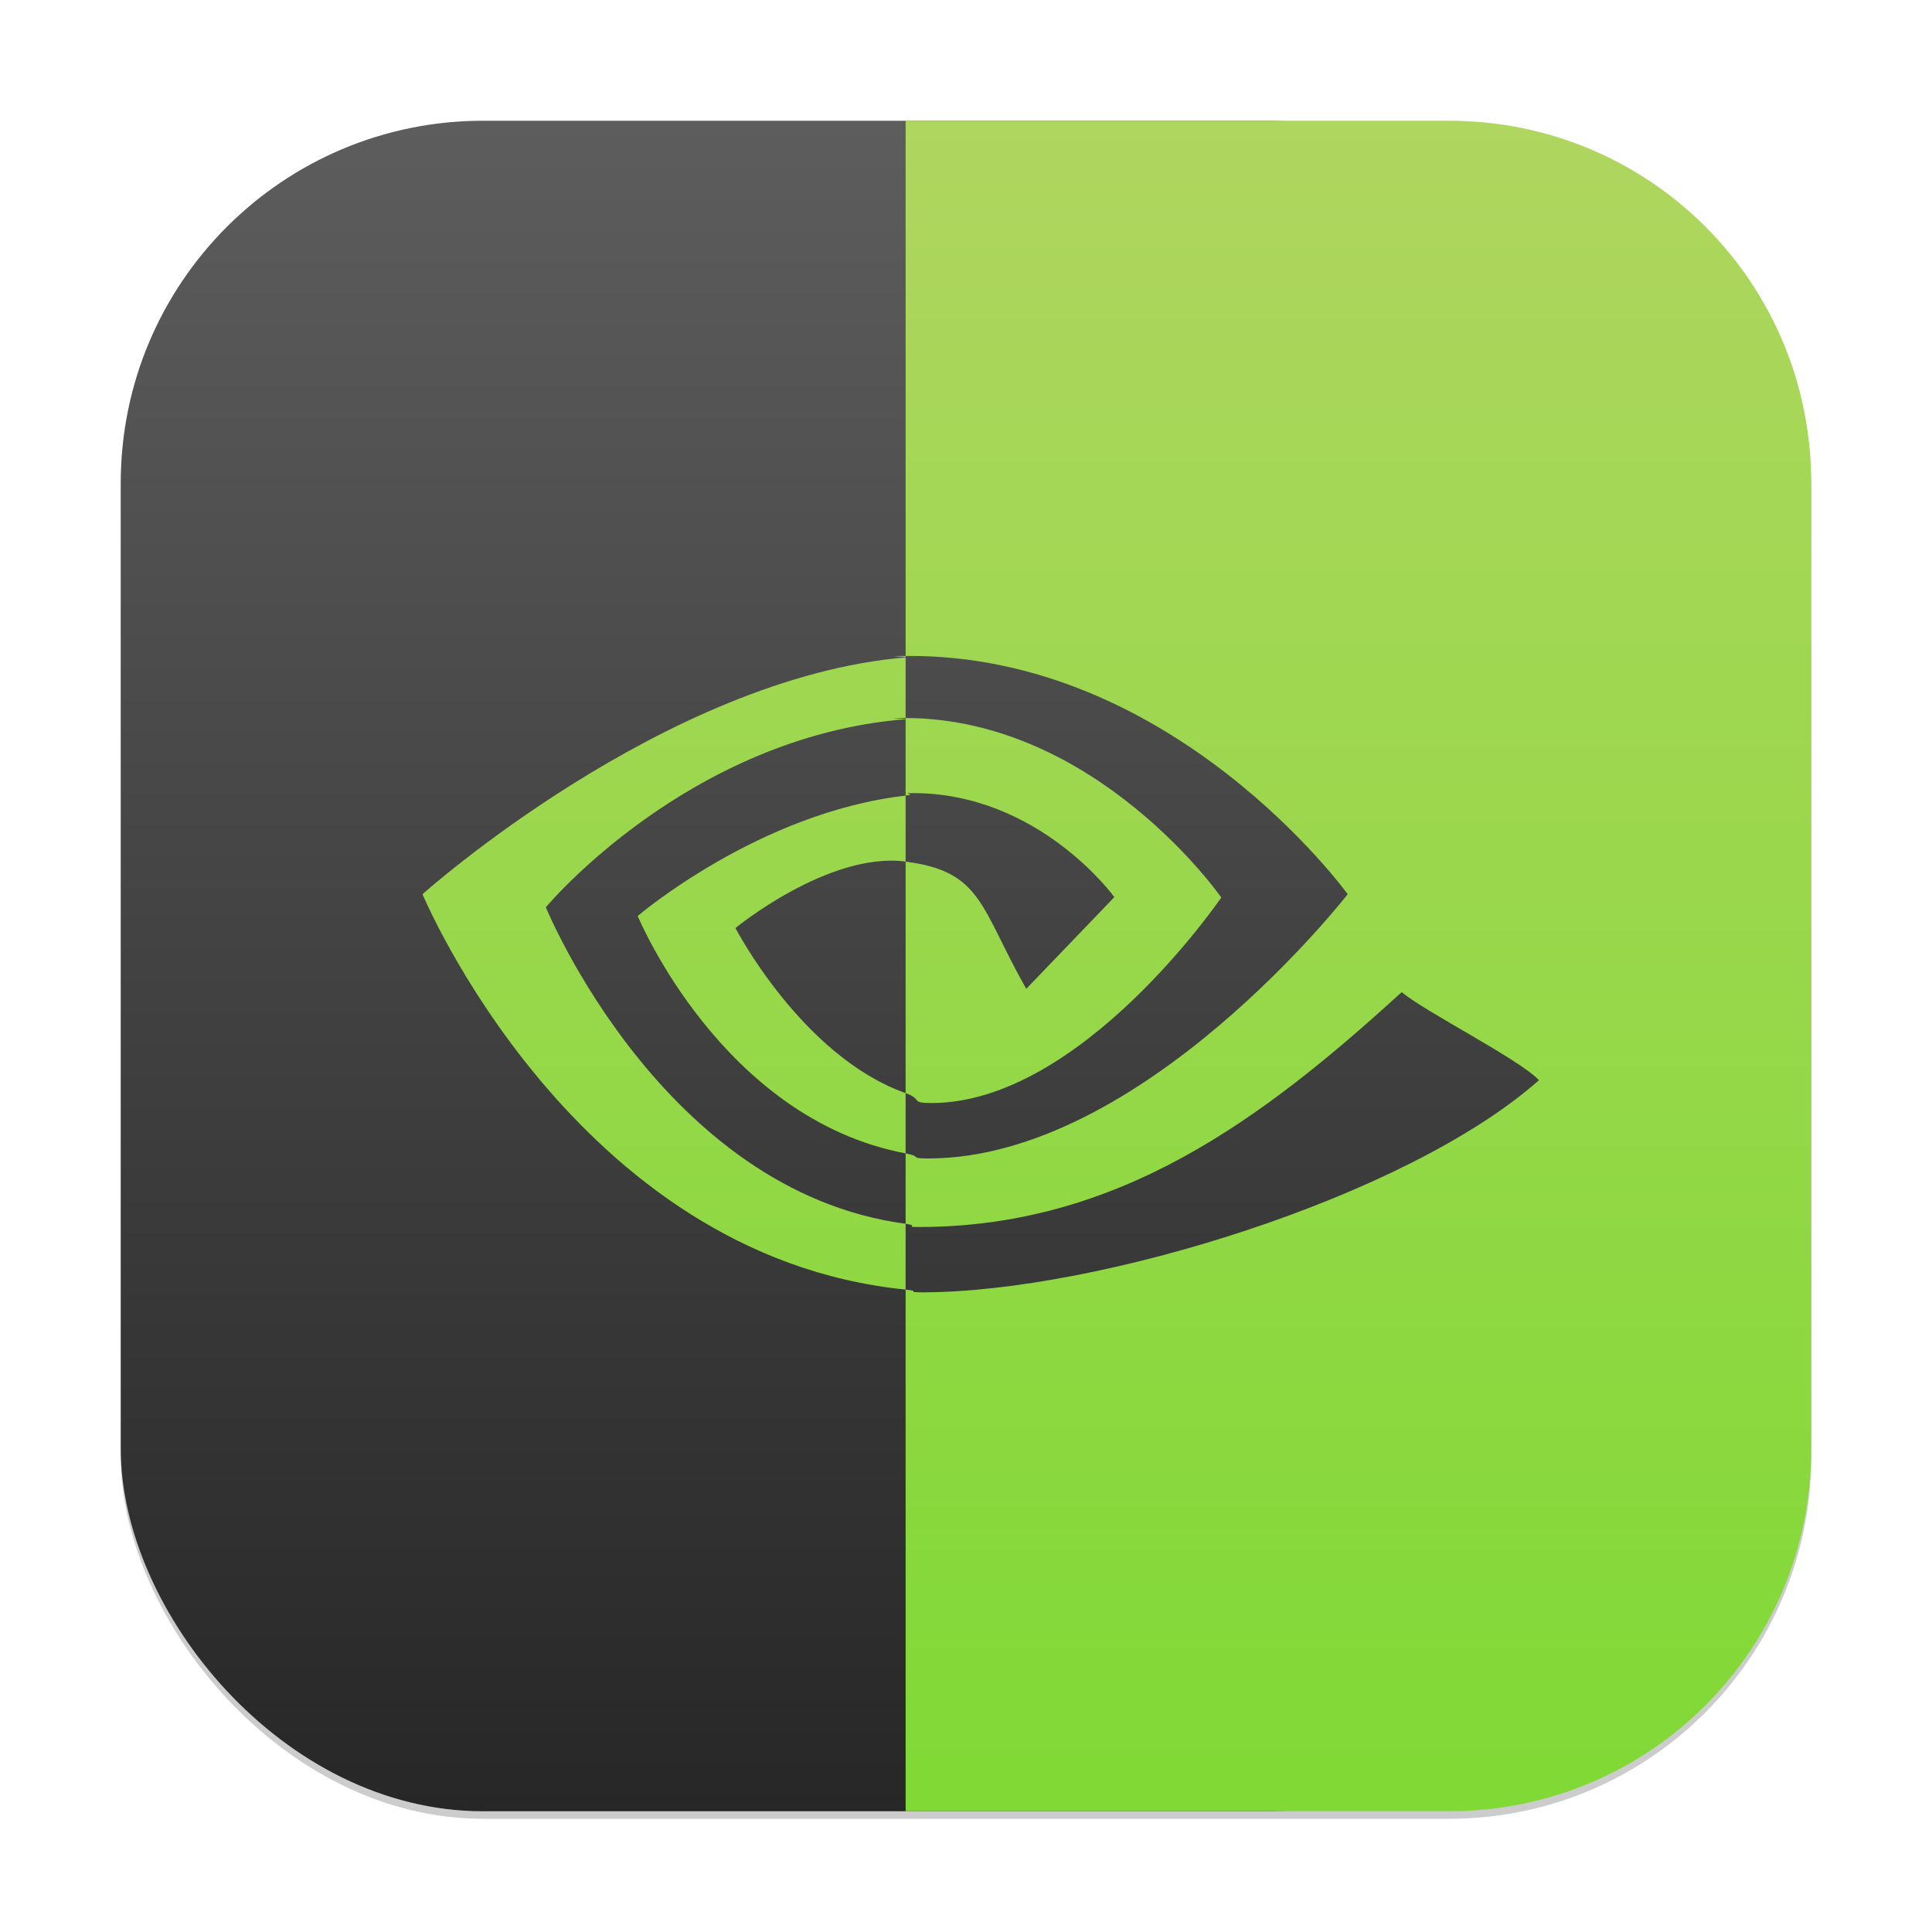 <?xml version="1.0" encoding="UTF-8" standalone="no"?>
<!-- Created with Inkscape (http://www.inkscape.org/) -->

<svg
   width="256"
   height="256"
   viewBox="0 0 256 256"
   version="1.1"
   id="svg1"
   inkscape:version="1.4.2 (ebf0e940d0, 2025-05-08)"
   sodipodi:docname="nvidia.svg"
   xmlns:inkscape="http://www.inkscape.org/namespaces/inkscape"
   xmlns:sodipodi="http://sodipodi.sourceforge.net/DTD/sodipodi-0.dtd"
   xmlns:xlink="http://www.w3.org/1999/xlink"
   xmlns="http://www.w3.org/2000/svg"
   xmlns:svg="http://www.w3.org/2000/svg">
  <sodipodi:namedview
     id="namedview1"
     pagecolor="#ffffff"
     bordercolor="#000000"
     borderopacity="0.25"
     inkscape:showpageshadow="2"
     inkscape:pageopacity="0.0"
     inkscape:pagecheckerboard="0"
     inkscape:deskcolor="#d1d1d1"
     inkscape:document-units="px"
     inkscape:zoom="3.0703125"
     inkscape:cx="127.83715"
     inkscape:cy="128"
     inkscape:window-width="1920"
     inkscape:window-height="1011"
     inkscape:window-x="0"
     inkscape:window-y="0"
     inkscape:window-maximized="1"
     inkscape:current-layer="svg1" />
  <defs
     id="defs1">
    <linearGradient
       inkscape:collect="always"
       xlink:href="#4852"
       id="linearGradient4"
       x1="16"
       y1="30"
       x2="16"
       y2="2"
       gradientUnits="userSpaceOnUse"
       gradientTransform="scale(8)" />
    <linearGradient
       inkscape:collect="always"
       id="4852">
      <stop
         style="stop-color:#272727;stop-opacity:1;"
         offset="0"
         id="stop14555" />
      <stop
         style="stop-color:#5d5d5d;stop-opacity:1;"
         offset="1"
         id="stop14557" />
    </linearGradient>
    <linearGradient
       inkscape:collect="always"
       xlink:href="#linearGradient1270"
       id="linearGradient1272"
       x1="23.002"
       y1="38"
       x2="23.002"
       y2="10"
       gradientUnits="userSpaceOnUse"
       gradientTransform="matrix(8,0,0,8,-56.016,-64)" />
    <linearGradient
       inkscape:collect="always"
       id="linearGradient1270">
      <stop
         style="stop-color:#80d935;stop-opacity:1;"
         offset="0"
         id="stop1266" />
      <stop
         style="stop-color:#afd65f;stop-opacity:1;"
         offset="1"
         id="stop1268" />
    </linearGradient>
  </defs>
  <rect
     style="opacity:0.2;fill:#000000;stroke-width:14"
     id="rect1"
     width="224"
     height="224"
     x="16"
     y="17"
     ry="48" />
  <rect
     style="fill:url(#linearGradient4);stroke-width:8"
     id="rect2"
     width="200"
     height="224"
     x="16"
     y="16"
     ry="48" />
  <path
     id="path353"
     style="fill:url(#linearGradient1272);fill-opacity:1;stroke-width:8"
     d="m 120,16 v 70.922 c 35.522,-0.361 58.578,31.563 58.578,31.563 0,0 -27.221,35.016 -55.578,35.016 -2.599,0 -0.715,-0.244 -3,-0.672 v 9.328 c 0.489,0.066 0.735,0.136 0.828,0.188 v 0.016 h 0.016 l 0.016,0.016 v 0.016 0.016 0.016 0.016 l -0.016,0.016 -0.016,0.016 -0.016,0.016 v 0.016 h -0.016 v 0.016 h 0.016 v 0.016 h 0.016 l 0.016,0.016 c 0.091,0.024 0.343,0.031 0.937,0.031 26.388,0 45.475,-14.252 63.953,-31.125 3.064,2.596 15.609,8.908 18.187,11.672 -17.569,15.561 -58.522,28.109 -81.734,28.109 -0.699,0 -0.989,-0.021 -1.094,-0.047 h -0.016 l -0.016,-0.016 -0.016,-0.016 v -0.016 -0.016 -0.016 -0.016 h -0.016 v -0.016 l -0.016,-0.016 -0.016,-0.016 C 120.91,170.996 120.66,170.942 120,170.875 V 240 h 72 c 26.592,0 48,-21.408 48,-48 V 64 C 240,37.408 218.592,16 192,16 Z m 0,154.875 v -8.719 c -32.293,-4.304 -47.672,-41.938 -47.672,-41.938 0,0 18.789,-22.586 47.672,-24.922 v 10.125 c 0.348,-0.039 0.526,-0.091 0.594,-0.125 h 0.016 l 0.016,-0.016 v -0.016 h -0.016 v -0.016 h -0.016 l -0.016,-0.016 c -0.07,-0.034 -0.219,-0.071 -0.281,-0.094 h -0.016 v -0.016 h 0.016 l 0.016,-0.016 c 0.068,-0.014 0.258,-0.016 0.656,-0.016 16.754,0 26.688,13.781 26.688,13.781 l -11.672,12.156 C 129.863,120.238 130.182,115.473 120,114.172 v 30.672 c 2.308,0.821 0.562,1.312 3.422,1.312 19.871,0 38.406,-27.234 38.406,-27.234 0,0 -16.516,-23.693 -41.828,-23.781 v 0.109 c -0.403,-0.032 -1.433,-0.07 -1.625,-0.094 0.025,-0.003 0.061,-0.013 0.141,-0.016 0.501,-0.017 0.99,-0.002 1.484,0 v -8.031 c -31.992,2.718 -64.016,31.375 -64.016,31.375 0,0 20.012,47.997 64.016,52.391 z m 0,-26.031 c -13.759,-4.89 -22.547,-21.875 -22.547,-21.875 0,0 12.301,-10.109 22.516,-8.812 h 0.016 v 0.016 H 120 v -8.75 c -19.462,2.227 -35.5,15.953 -35.5,15.953 0,0 11.094,26.85 35.5,31.453 z m 0,-57.922 c -0.497,0.005 -0.982,-0.003 -1.484,0.016 -0.039,0.001 -0.071,0.012 -0.094,0.016 0.234,0.022 1.189,0.056 1.578,0.094 z" />
</svg>
